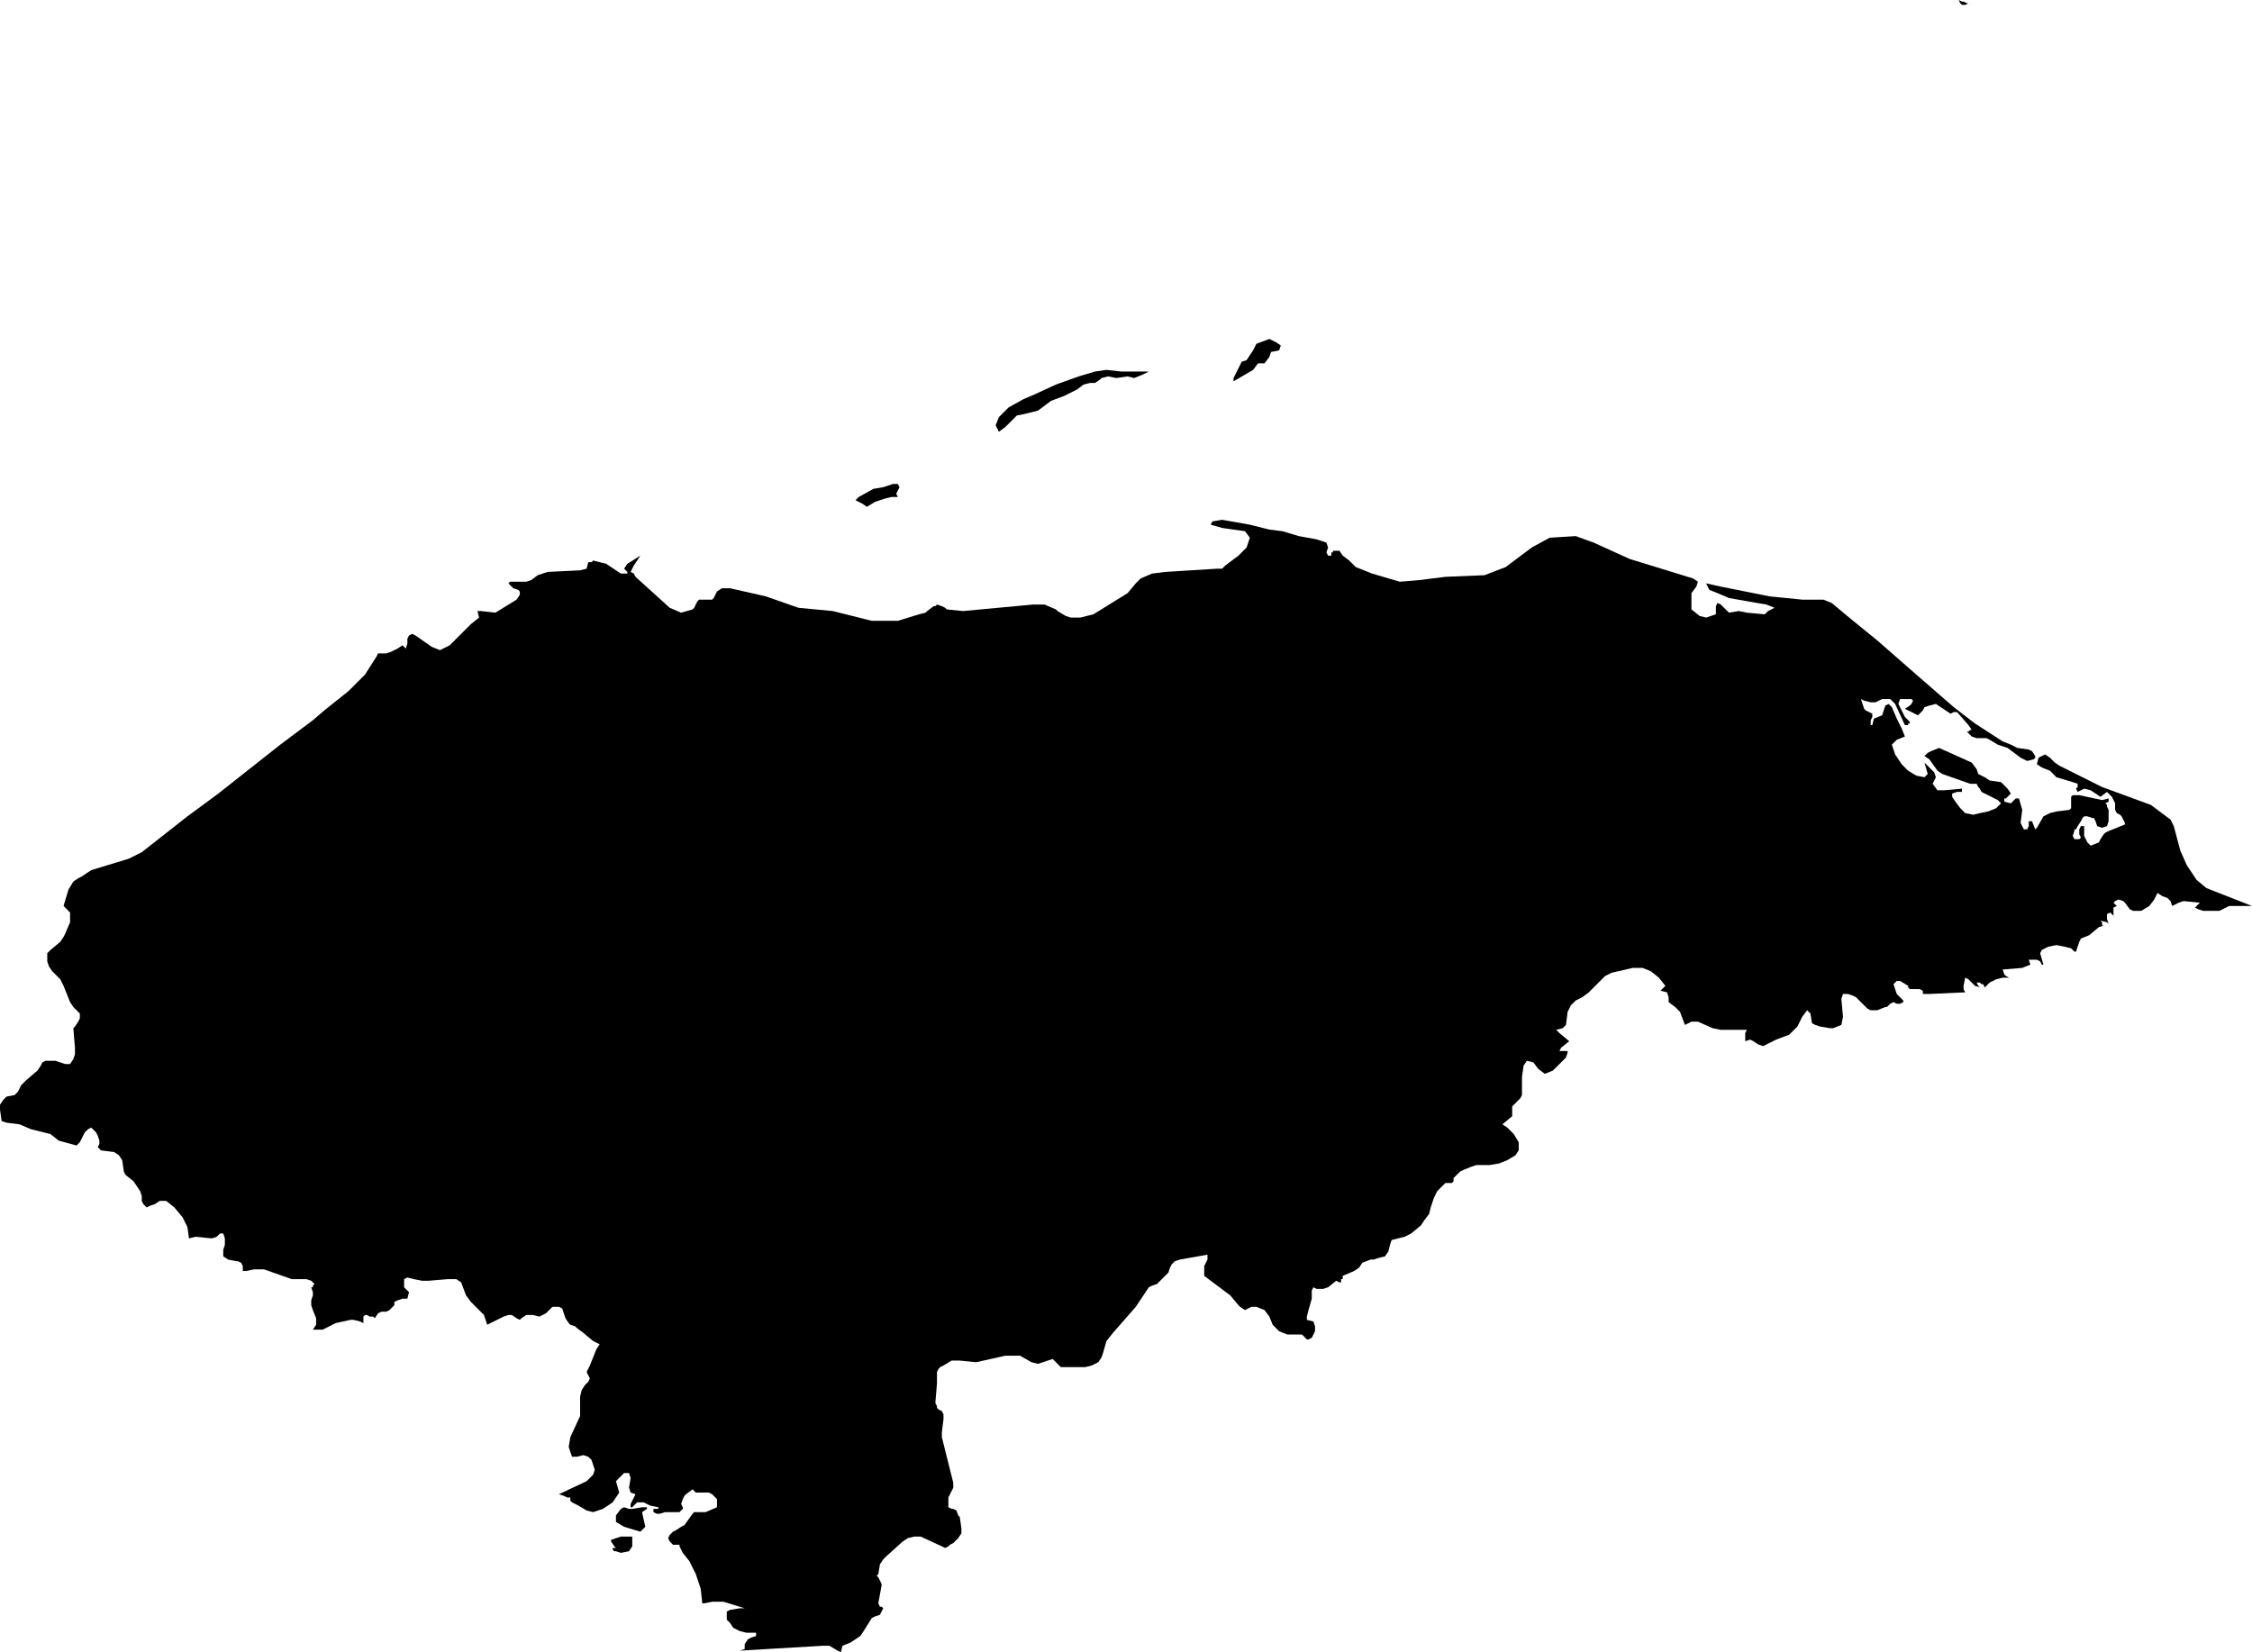 <svg xmlns="http://www.w3.org/2000/svg" viewBox="0 0 13.82 10.14"><path d="M 205.77 337.52 205.72 337.53 205.69 337.52 205.68 337.52 205.67 337.51 205.67 337.5 205.69 337.5 205.68 337.49 205.66 337.46 205.66 337.45 205.69 337.44 205.72 337.43 205.79 337.43 205.79 337.45 205.79 337.49 205.77 337.52 Z M 205.77 337.26 205.79 337.26 205.85 337.25 205.88 337.25 205.88 337.26 205.85 337.28 205.87 337.37 205.84 337.4 205.74 337.37 205.69 337.34 205.69 337.3 205.72 337.26 205.74 337.25 205.77 337.26 Z M 215.73 333.56 215.7 333.56 215.62 333.56 215.59 333.56 215.53 333.59 215.44 333.59 215.43 333.59 215.4 333.58 215.38 333.57 215.39 333.56 215.41 333.54 215.31 333.53 215.28 333.54 215.24 333.56 215.23 333.53 215.21 333.51 215.18 333.5 215.15 333.48 215.13 333.52 215.1 333.56 215.05 333.59 215 333.59 214.98 333.58 214.95 333.54 214.94 333.53 214.91 333.52 214.89 333.53 214.88 333.54 214.9 333.56 214.88 333.57 214.88 333.59 214.88 333.62 214.86 333.6 214.84 333.61 214.84 333.64 214.85 333.67 214.84 333.66 214.8 333.65 214.81 333.66 214.81 333.68 214.82 333.68 214.79 333.69 214.73 333.74 214.68 333.76 214.67 333.78 214.66 333.81 214.65 333.84 214.64 333.84 214.62 333.82 214.58 333.81 214.53 333.8 214.48 333.81 214.44 333.83 214.43 333.85 214.45 333.92 214.44 333.92 214.43 333.9 214.41 333.89 214.39 333.89 214.36 333.89 214.37 333.92 214.32 333.94 214.2 333.95 214.21 333.98 214.22 333.99 214.24 334 214.2 334 214.16 334.01 214.12 334.03 214.09 334.06 214.08 334.04 214.07 334.04 214.06 334.03 214.04 334.03 214.05 334.05 214.06 334.06 214.03 334.05 213.99 334.01 213.97 334 213.96 334.05 213.96 334.07 213.97 334.09 213.75 334.1 213.71 334.1 213.71 334.08 213.69 334.07 213.66 334.07 213.63 334.07 213.62 334.06 213.62 334.05 213.57 334.02 213.55 334.02 213.53 334.04 213.55 334.1 213.57 334.12 213.59 334.14 213.59 334.15 213.57 334.16 213.56 334.16 213.55 334.16 213.53 334.15 213.51 334.16 213.5 334.17 213.49 334.18 213.48 334.18 213.43 334.2 213.39 334.2 213.37 334.19 213.32 334.14 213.3 334.12 213.28 334.11 213.25 334.1 213.22 334.1 213.21 334.13 213.22 334.24 213.21 334.29 213.16 334.31 213.14 334.31 213.08 334.3 213.05 334.29 213.03 334.28 213.02 334.22 213 334.2 212.97 334.24 212.94 334.3 212.89 334.35 212.81 334.38 212.75 334.41 212.73 334.42 212.7 334.41 212.67 334.39 212.65 334.38 212.62 334.39 212.62 334.34 212.63 334.32 212.47 334.32 212.42 334.31 212.33 334.27 212.29 334.27 212.25 334.29 212.22 334.21 212.19 334.18 212.15 334.15 212.15 334.12 212.14 334.09 212.1 334.08 212.1 334.08 212.12 334.06 212.13 334.05 212.09 334 212.04 333.96 211.99 333.94 211.93 333.94 211.8 333.97 211.76 333.99 211.66 334.09 211.62 334.12 211.58 334.14 211.58 334.14 211.55 334.17 211.53 334.21 211.52 334.29 211.51 334.3 211.5 334.31 211.46 334.32 211.48 334.34 211.54 334.39 211.49 334.43 211.48 334.45 211.53 334.45 211.53 334.46 211.52 334.49 211.44 334.57 211.39 334.59 211.35 334.56 211.32 334.52 211.28 334.51 211.26 334.54 211.25 334.61 211.25 334.72 211.24 334.74 211.19 334.79 211.19 334.81 211.19 334.84 211.19 334.85 211.13 334.9 211.16 334.92 211.2 334.96 211.23 335.01 211.23 335.06 211.21 335.09 211.16 335.12 211.11 335.14 211.05 335.15 210.97 335.15 210.94 335.16 210.89 335.18 210.87 335.19 210.86 335.2 210.85 335.21 210.83 335.23 210.83 335.25 210.82 335.26 210.81 335.26 210.79 335.26 210.78 335.26 210.76 335.28 210.73 335.31 210.71 335.35 210.69 335.41 210.68 335.45 210.65 335.49 210.63 335.52 210.57 335.57 210.53 335.59 210.45 335.61 210.44 335.64 210.43 335.68 210.41 335.71 210.37 335.72 210.34 335.73 210.32 335.73 210.27 335.75 210.25 335.78 210.22 335.8 210.15 335.83 210.15 335.85 210.15 335.85 210.14 335.85 210.14 335.86 210.14 335.87 210.13 335.87 210.11 335.86 210.06 335.9 210.03 335.91 209.99 335.91 209.97 335.9 209.96 335.92 209.96 335.97 209.94 336.04 209.93 336.08 209.93 336.1 209.97 336.11 209.98 336.14 209.98 336.17 209.96 336.21 209.94 336.22 209.94 336.23 209.94 336.22 209.93 336.22 209.9 336.19 209.86 336.19 209.81 336.19 209.76 336.17 209.72 336.13 209.7 336.08 209.67 336.04 209.62 336.02 209.59 336.02 209.57 336.03 209.55 336.04 209.52 336.02 209.51 336.01 209.46 335.95 209.3 335.83 209.3 335.77 209.32 335.73 209.32 335.7 209.15 335.73 209.12 335.74 209.1 335.76 209.09 335.78 209.08 335.81 209.06 335.83 209.03 335.86 209.01 335.88 208.98 335.89 208.96 335.9 208.88 336.02 208.74 336.18 208.7 336.23 208.68 336.3 208.67 336.33 208.65 336.36 208.61 336.38 208.57 336.39 208.46 336.39 208.44 336.39 208.42 336.39 208.41 336.38 208.37 336.34 208.34 336.35 208.31 336.36 208.28 336.37 208.24 336.36 208.17 336.32 208.08 336.32 207.9 336.36 207.8 336.35 207.75 336.35 207.7 336.38 207.68 336.39 207.67 336.4 207.66 336.42 207.66 336.45 207.66 336.49 207.65 336.61 207.66 336.63 207.66 336.64 207.67 336.65 207.69 336.66 207.7 336.68 207.7 336.71 207.69 336.79 207.69 336.82 207.76 337.1 207.76 337.13 207.73 337.19 207.73 337.23 207.73 337.25 207.75 337.26 207.76 337.26 207.78 337.27 207.79 337.3 207.8 337.31 207.81 337.38 207.81 337.41 207.79 337.44 207.76 337.47 207.74 337.48 207.73 337.49 207.71 337.5 207.69 337.49 207.56 337.43 207.52 337.43 207.48 337.44 207.45 337.46 207.35 337.55 207.33 337.57 207.31 337.6 207.3 337.66 207.29 337.67 207.3 337.68 207.32 337.72 207.32 337.73 207.3 337.84 207.31 337.86 207.32 337.86 207.33 337.87 207.32 337.89 207.31 337.91 207.28 337.92 207.26 337.93 207.21 338.01 207.19 338.04 207.13 338.08 207.08 338.1 207.07 338.14 207.05 338.13 207 338.1 206.96 338.1 206.45 338.13 206.45 338.13 206.48 338.12 206.48 338.09 206.5 338.06 206.52 338.05 206.55 338.04 206.55 338.02 206.49 338.02 206.45 338.01 206.41 337.99 206.39 337.96 206.37 337.94 206.37 337.93 206.37 337.89 206.39 337.88 206.45 337.87 206.48 337.87 206.35 337.83 206.28 337.83 206.23 337.84 206.22 337.84 206.21 337.75 206.18 337.66 206.14 337.58 206.1 337.53 206.08 337.49 206.08 337.49 206.08 337.48 206.06 337.48 206.05 337.48 206.04 337.48 206.02 337.46 206.01 337.44 206.02 337.42 206.04 337.4 206.06 337.39 206.09 337.37 206.11 337.36 206.16 337.29 206.17 337.28 206.2 337.28 206.24 337.28 206.31 337.25 206.31 337.23 206.31 337.22 206.31 337.2 206.28 337.17 206.26 337.16 206.24 337.16 206.2 337.16 206.18 337.16 206.16 337.14 206.12 337.17 206.11 337.18 206.1 337.2 206.09 337.23 206.1 337.25 206.1 337.26 206.08 337.28 206.07 337.28 205.99 337.28 205.96 337.29 205.94 337.29 205.92 337.28 205.92 337.26 205.95 337.26 205.95 337.25 205.9 337.24 205.86 337.22 205.82 337.22 205.79 337.25 205.78 337.25 205.78 337.23 205.81 337.17 205.78 337.16 205.77 337.13 205.78 337.07 205.77 337.04 205.74 337.04 205.71 337.07 205.69 337.09 205.71 337.16 205.67 337.22 205.61 337.26 205.55 337.28 205.51 337.27 205.46 337.24 205.42 337.22 205.41 337.21 205.41 337.19 205.41 337.19 205.39 337.19 205.37 337.18 205.34 337.17 205.51 337.09 205.55 337.05 205.56 337.02 205.55 336.99 205.54 336.96 205.52 336.94 205.49 336.93 205.45 336.94 205.42 336.94 205.4 336.88 205.41 336.82 205.47 336.69 205.47 336.65 205.47 336.57 205.48 336.53 205.5 336.5 205.52 336.48 205.53 336.46 205.51 336.42 205.53 336.38 205.57 336.28 205.59 336.25 205.55 336.23 205.49 336.18 205.45 336.15 205.44 336.14 205.41 336.13 205.4 336.12 205.38 336.09 205.36 336.03 205.34 336.02 205.3 336.02 205.28 336.04 205.26 336.06 205.24 336.07 205.22 336.08 205.18 336.07 205.15 336.07 205.14 336.07 205.11 336.09 205.1 336.1 205.08 336.09 205.05 336.07 205.04 336.07 205.03 336.07 205 336.08 204.9 336.13 204.88 336.07 204.84 336.03 204.8 335.99 204.77 335.95 204.74 335.87 204.71 335.85 204.66 335.85 204.54 335.86 204.5 335.86 204.45 335.85 204.45 335.85 204.41 335.84 204.39 335.85 204.39 335.86 204.39 335.9 204.4 335.91 204.42 335.93 204.42 335.93 204.41 335.97 204.4 335.97 204.38 335.97 204.35 335.98 204.33 335.99 204.33 336.01 204.32 336.02 204.3 336.04 204.28 336.05 204.25 336.05 204.23 336.06 204.21 336.09 204.2 336.08 204.18 336.08 204.16 336.07 204.15 336.07 204.14 336.08 204.14 336.1 204.14 336.11 204.14 336.12 204.12 336.11 204.08 336.1 204.06 336.1 203.97 336.12 203.93 336.14 203.89 336.16 203.83 336.16 203.85 336.13 203.85 336.09 203.83 336.04 203.82 336.01 203.82 335.98 203.83 335.95 203.83 335.93 203.82 335.9 203.82 335.9 203.83 335.9 203.83 335.9 203.83 335.9 203.83 335.89 203.83 335.89 203.84 335.88 203.82 335.86 203.79 335.85 203.7 335.85 203.53 335.79 203.47 335.79 203.42 335.8 203.4 335.8 203.4 335.8 203.4 335.79 203.4 335.77 203.39 335.75 203.37 335.74 203.36 335.74 203.31 335.73 203.28 335.71 203.28 335.67 203.29 335.64 203.29 335.6 203.28 335.57 203.26 335.57 203.24 335.59 203.21 335.6 203.11 335.59 203.07 335.6 203.06 335.53 203.03 335.47 202.98 335.41 202.93 335.37 202.89 335.37 202.86 335.39 202.83 335.4 202.81 335.41 202.79 335.39 202.78 335.37 202.78 335.35 202.78 335.34 202.77 335.31 202.75 335.28 202.73 335.25 202.68 335.21 202.67 335.19 202.66 335.12 202.64 335.09 202.61 335.07 202.53 335.06 202.51 335.04 202.52 335.02 202.52 335 202.51 334.97 202.5 334.95 202.49 334.94 202.48 334.93 202.47 334.92 202.45 334.93 202.43 334.95 202.4 335.01 202.38 335.03 202.27 335 202.22 334.96 202.1 334.93 202.03 334.9 201.95 334.89 201.92 334.88 201.91 334.81 201.91 334.78 201.93 334.75 201.95 334.73 202 334.72 202.02 334.7 202.04 334.66 202.07 334.63 202.14 334.57 202.16 334.54 202.17 334.52 202.19 334.51 202.23 334.51 202.25 334.51 202.31 334.53 202.34 334.53 202.36 334.5 202.37 334.47 202.37 334.43 202.36 334.31 202.37 334.3 202.39 334.27 202.4 334.25 202.4 334.22 202.39 334.21 202.38 334.2 202.36 334.18 202.34 334.15 202.3 334.05 202.28 334.01 202.23 333.96 202.21 333.93 202.2 333.9 202.2 333.85 202.22 333.83 202.28 333.78 202.3 333.75 202.31 333.73 202.34 333.66 202.34 333.6 202.3 333.56 202.33 333.46 202.36 333.41 202.39 333.39 202.41 333.38 202.47 333.34 202.7 333.27 202.78 333.23 203.06 333.01 203.25 332.87 203.44 332.72 203.63 332.57 203.83 332.42 203.83 332.42 203.9 332.36 204.05 332.24 204.15 332.14 204.22 332.03 204.23 332.01 204.28 332.01 204.31 332 204.35 331.98 204.38 331.96 204.4 331.98 204.41 331.95 204.41 331.92 204.42 331.9 204.44 331.89 204.46 331.9 204.56 331.97 204.61 331.99 204.67 331.96 204.8 331.83 204.85 331.79 204.84 331.75 204.86 331.75 204.95 331.76 205.08 331.68 205.1 331.65 205.1 331.63 205.09 331.62 205.06 331.61 205.04 331.59 205.03 331.58 205.04 331.57 205.14 331.57 205.17 331.56 205.21 331.53 205.27 331.51 205.47 331.5 205.51 331.49 205.52 331.45 205.54 331.45 205.55 331.44 205.59 331.45 205.63 331.46 205.72 331.52 205.76 331.52 205.76 331.51 205.74 331.49 205.76 331.46 205.84 331.41 205.8 331.47 205.78 331.51 205.8 331.52 205.81 331.54 206.02 331.73 206.09 331.76 206.16 331.74 206.17 331.73 206.19 331.69 206.2 331.68 206.23 331.68 206.28 331.68 206.29 331.67 206.31 331.63 206.34 331.61 206.39 331.61 206.61 331.66 206.81 331.73 207.02 331.75 207.26 331.81 207.33 331.81 207.42 331.81 207.55 331.77 207.59 331.76 207.6 331.75 207.64 331.72 207.65 331.72 207.66 331.71 207.69 331.72 207.71 331.73 207.72 331.74 207.82 331.75 208.25 331.71 208.32 331.71 208.39 331.74 208.4 331.75 208.45 331.78 208.48 331.79 208.54 331.79 208.58 331.78 208.62 331.77 208.83 331.64 208.88 331.58 208.91 331.55 208.98 331.52 209.06 331.51 209.38 331.49 209.41 331.49 209.43 331.47 209.51 331.41 209.56 331.36 209.58 331.3 209.55 331.26 209.41 331.24 209.34 331.22 209.35 331.2 209.41 331.19 209.58 331.22 209.7 331.25 209.78 331.26 209.88 331.29 209.99 331.31 210.02 331.32 210.05 331.33 210.06 331.36 210.05 331.39 210.06 331.41 210.08 331.41 210.08 331.4 210.08 331.39 210.09 331.39 210.09 331.38 210.13 331.38 210.15 331.41 210.19 331.44 210.23 331.48 210.33 331.52 210.5 331.57 210.62 331.56 210.78 331.54 211.02 331.53 211.15 331.48 211.31 331.36 211.42 331.3 211.58 331.29 211.69 331.33 211.91 331.43 212.17 331.51 212.3 331.55 212.33 331.57 212.32 331.6 212.29 331.64 212.29 331.68 212.29 331.74 212.34 331.78 212.38 331.79 212.44 331.77 212.44 331.72 212.45 331.7 212.47 331.71 212.49 331.73 212.52 331.76 212.58 331.75 212.63 331.76 212.74 331.77 212.76 331.75 212.8 331.73 212.75 331.71 212.69 331.7 212.52 331.67 212.45 331.64 212.4 331.62 212.38 331.58 212.47 331.6 212.77 331.66 212.97 331.68 213.1 331.68 213.15 331.7 213.27 331.8 213.43 331.93 213.67 332.14 213.9 332.34 214.03 332.44 214.2 332.55 214.25 332.57 214.29 332.59 214.36 332.6 214.38 332.61 214.4 332.64 214.4 332.65 214.39 332.66 214.35 332.67 214.31 332.65 214.23 332.59 214.17 332.57 214.12 332.54 214.1 332.53 214.04 332.53 214.01 332.52 213.98 332.49 213.99 332.49 214 332.48 214.01 332.48 213.99 332.45 213.92 332.37 213.9 332.37 213.88 332.38 213.85 332.36 213.82 332.34 213.79 332.32 213.75 332.33 213.72 332.34 213.71 332.36 213.68 332.39 213.66 332.38 213.6 332.35 213.63 332.33 213.64 332.32 213.65 332.3 213.64 332.29 213.61 332.29 213.59 332.29 213.57 332.29 213.56 332.32 213.58 332.36 213.6 332.4 213.63 332.43 213.63 332.44 213.62 332.44 213.62 332.44 213.62 332.45 213.6 332.45 213.54 332.32 213.51 332.29 213.49 332.29 213.46 332.29 213.42 332.31 213.39 332.31 213.35 332.3 213.33 332.29 213.35 332.35 213.36 332.36 213.4 332.38 213.4 332.4 213.39 332.42 213.39 332.45 213.4 332.45 213.41 332.41 213.46 332.39 213.48 332.33 213.5 332.32 213.52 332.34 213.55 332.41 213.58 332.47 213.6 332.52 213.55 332.54 213.52 332.57 213.54 332.63 213.58 332.69 213.62 332.73 213.67 332.76 213.72 332.77 213.74 332.75 213.72 332.68 213.75 332.71 213.78 332.74 213.79 332.77 213.77 332.81 213.8 332.85 213.84 332.85 213.95 332.84 213.95 332.86 213.93 332.86 213.92 332.86 213.89 332.87 213.89 332.89 213.91 332.92 213.94 332.96 213.97 332.99 214.02 333 214.06 332.99 214.11 332.98 214.16 332.96 214.19 332.93 214.17 332.91 214.07 332.86 214.06 332.84 214.05 332.83 214.04 332.81 214.02 332.81 214 332.81 213.83 332.75 213.8 332.73 213.75 332.66 213.72 332.64 213.74 332.62 213.76 332.61 213.81 332.59 214.01 332.68 214.04 332.72 214.05 332.75 214.09 332.77 214.12 332.79 214.19 332.8 214.21 332.82 214.23 332.84 214.25 332.87 214.24 332.88 214.22 332.9 214.21 332.9 214.21 332.92 214.25 332.93 214.28 332.9 214.3 332.9 214.32 332.97 214.31 333.05 214.32 333.07 214.33 333.09 214.35 333.09 214.36 333.07 214.36 333.04 214.38 333.04 214.4 333.09 214.41 333.08 214.45 333.01 214.49 332.99 214.53 332.98 214.61 332.97 214.62 332.96 214.62 332.9 214.62 332.89 214.63 332.88 214.65 332.88 214.67 332.88 214.81 332.91 214.85 332.9 214.85 332.92 214.83 332.93 214.84 332.94 214.84 332.95 214.85 332.97 214.85 333.04 214.84 333.07 214.81 333.08 214.78 333.07 214.77 333.04 214.76 333.02 214.75 333.02 214.72 333.01 214.7 333.01 214.69 333.02 214.68 333.04 214.66 333.07 214.65 333.09 214.64 333.09 214.64 333.1 214.63 333.13 214.64 333.15 214.65 333.15 214.67 333.15 214.68 333.14 214.67 333.12 214.67 333.1 214.67 333.09 214.68 333.07 214.7 333.07 214.7 333.13 214.72 333.17 214.74 333.19 214.79 333.17 214.8 333.15 214.82 333.12 214.83 333.11 214.85 333.1 214.95 333.06 214.95 333.05 214.94 333.03 214.93 333.01 214.92 333 214.9 332.99 214.89 332.97 214.89 332.93 214.87 332.89 214.84 332.86 214.8 332.89 214.74 332.85 214.7 332.84 214.66 332.86 214.65 332.84 214.66 332.83 214.66 332.81 214.63 332.8 214.53 332.77 214.51 332.75 214.49 332.73 214.44 332.71 214.41 332.69 214.42 332.65 214.46 332.63 214.49 332.65 214.52 332.68 214.55 332.7 214.57 332.71 214.81 332.83 215.11 332.94 215.23 333.03 215.25 333.07 215.29 333.22 215.33 333.31 215.39 333.4 215.45 333.45 215.73 333.56 Z M 207.41 331.03 207.42 331.05 207.38 331.05 207.34 331.06 207.28 331.08 207.23 331.11 207.2 331.09 207.16 331.07 207.18 331.05 207.27 331 207.33 330.99 207.36 330.98 207.39 330.97 207.42 330.97 207.43 330.99 207.41 331.03 Z M 208.92 330.3 208.87 330.32 208.83 330.31 208.76 330.32 208.71 330.31 208.67 330.32 208.66 330.33 208.63 330.35 208.62 330.35 208.6 330.35 208.56 330.36 208.52 330.39 208.44 330.43 208.36 330.46 208.28 330.52 208.2 330.54 208.15 330.55 208.12 330.58 208.08 330.62 208.04 330.65 208.02 330.61 208.04 330.56 208.1 330.5 208.19 330.45 208.26 330.42 208.39 330.36 208.53 330.31 208.63 330.28 208.7 330.27 208.79 330.28 208.85 330.28 208.96 330.28 208.92 330.3 Z M 209.6 330.27 209.48 330.34 209.48 330.32 209.5 330.28 209.53 330.22 209.56 330.21 209.6 330.15 209.62 330.11 209.7 330.08 209.74 330.1 209.77 330.12 209.76 330.15 209.71 330.16 209.7 330.19 209.67 330.23 209.63 330.23 209.6 330.27 Z M 213.99 328.02 213.97 328.03 213.95 328.03 213.94 328.02 213.93 328 213.95 328.01 213.96 328.01 213.98 328.02 213.99 328.02 Z" fill-rule="evenodd" id="Honduras" transform="translate(-201.91,-328) "/></svg>